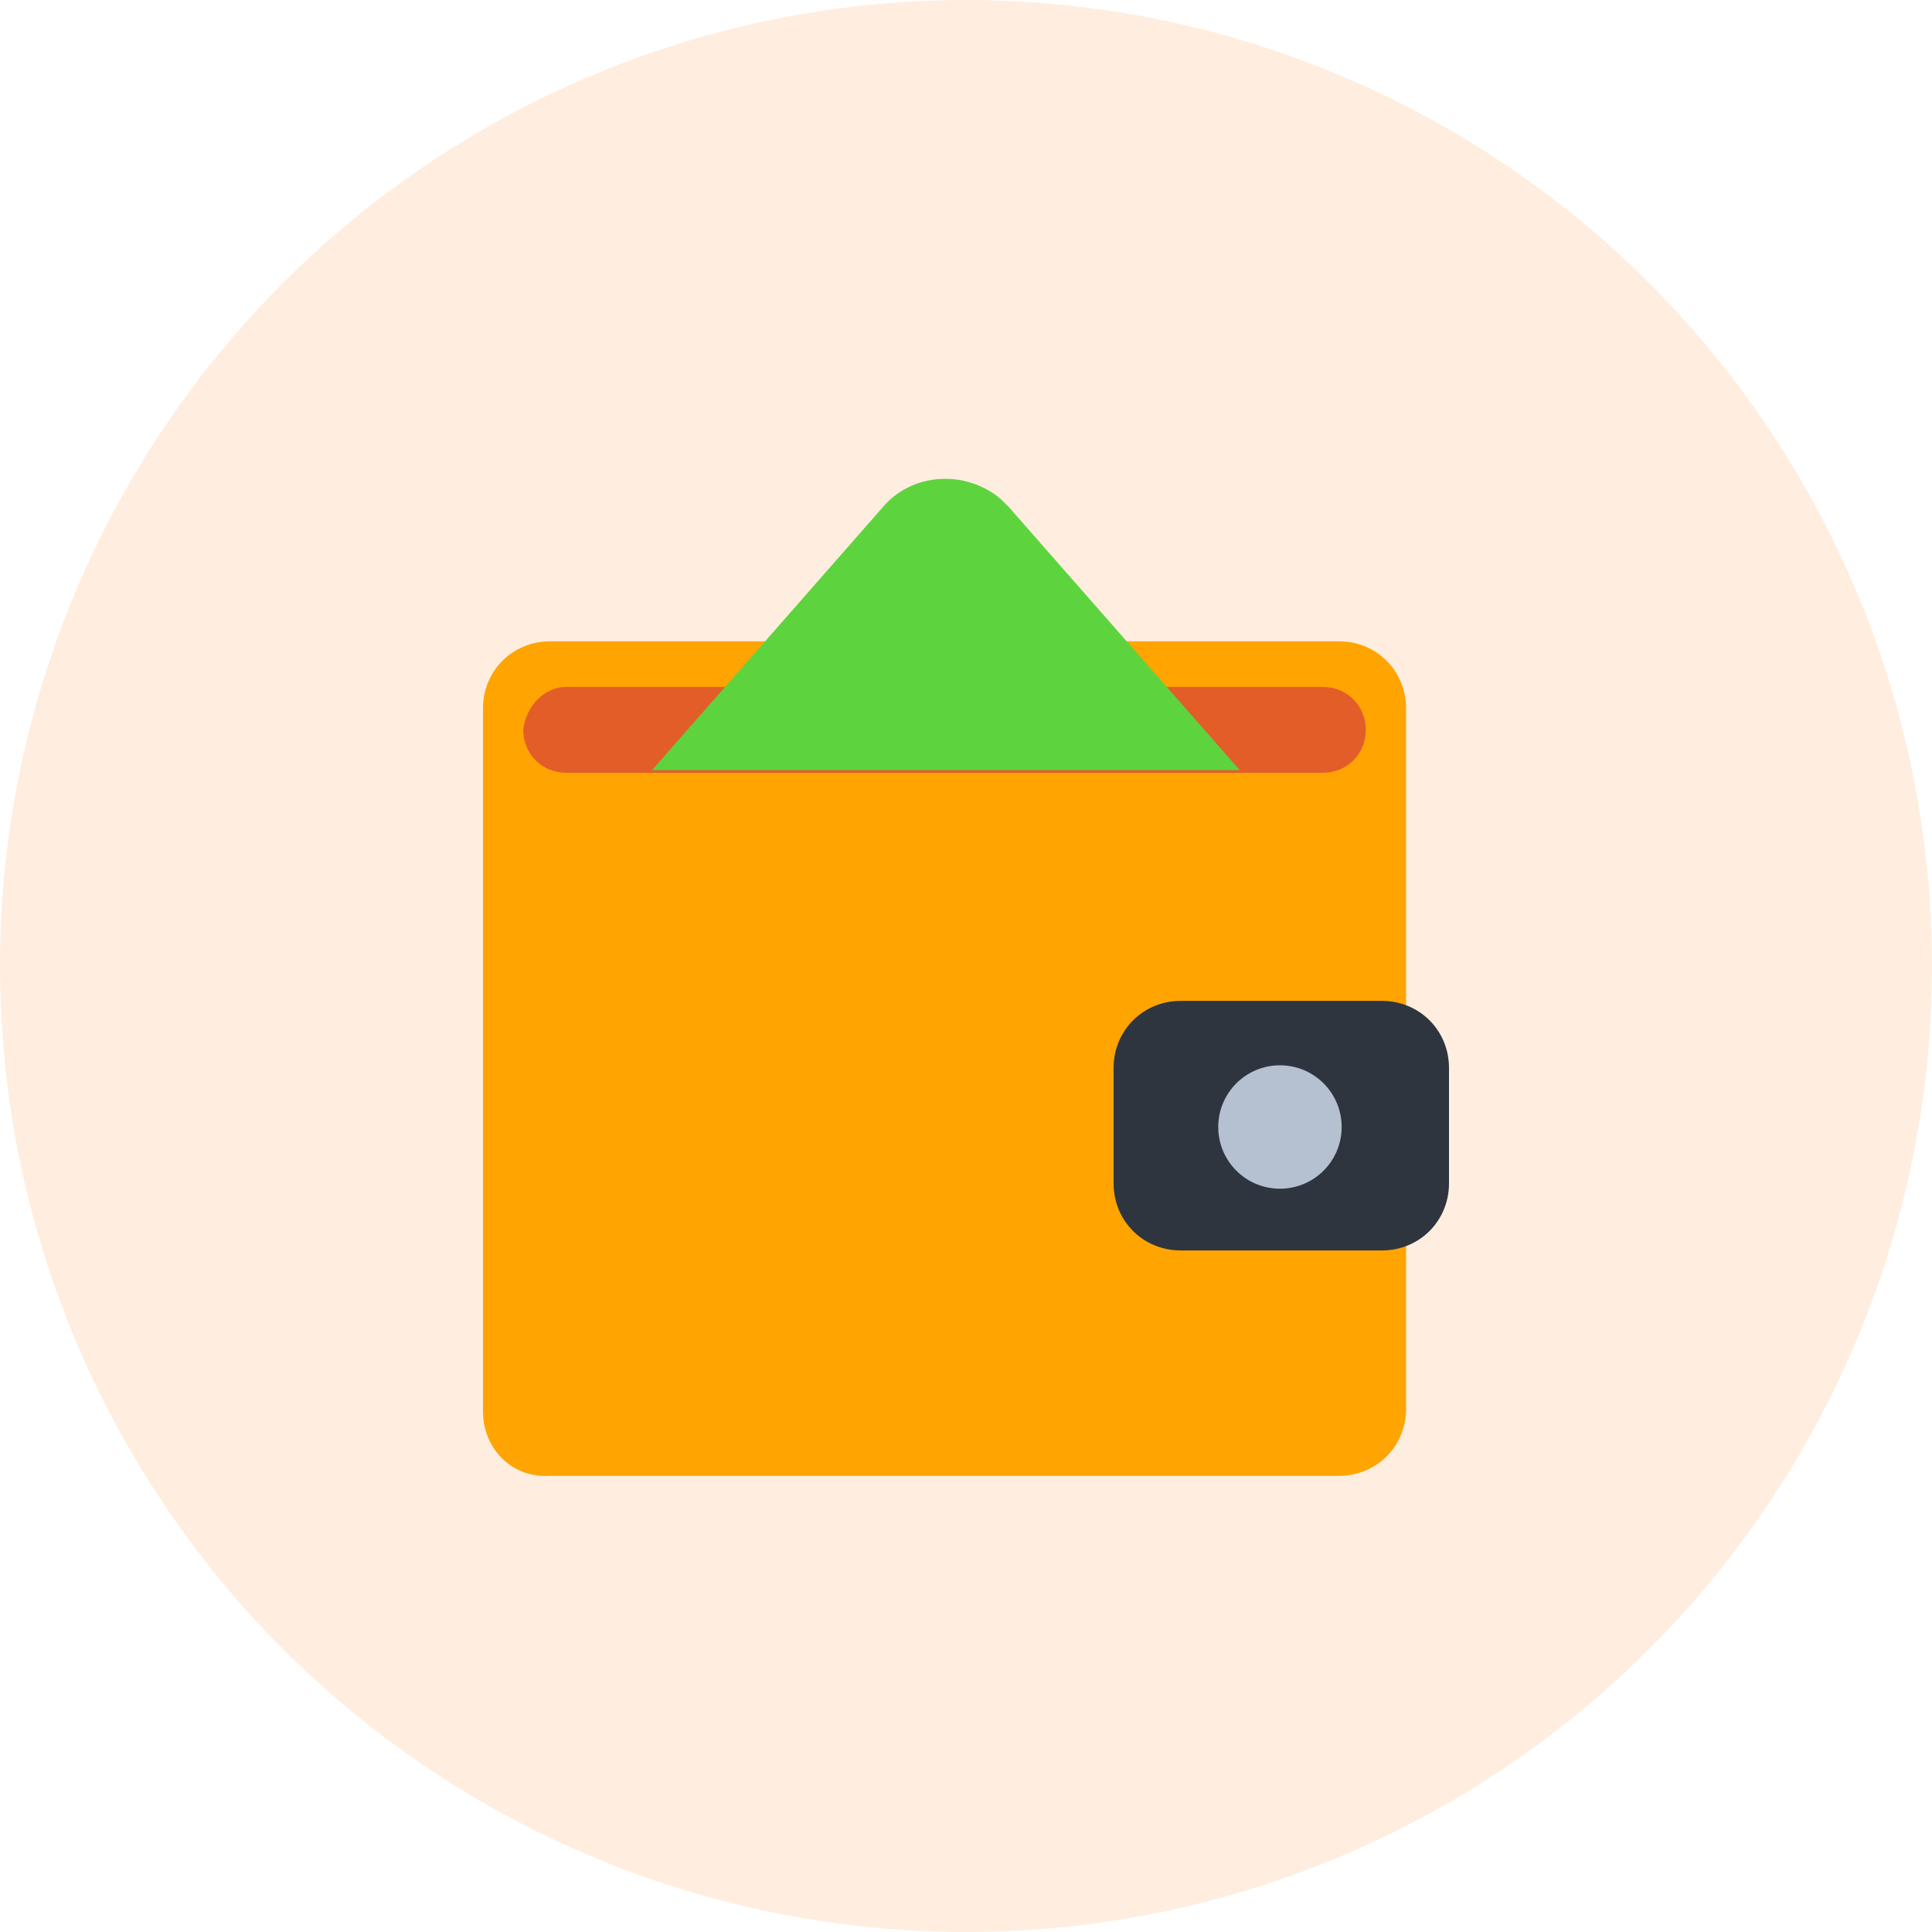<?xml version="1.0" encoding="utf-8"?>
<!-- Generator: Adobe Illustrator 21.1.0, SVG Export Plug-In . SVG Version: 6.00 Build 0)  -->
<svg version="1.1" id="Wallet-72x72_1_" xmlns="http://www.w3.org/2000/svg" xmlns:xlink="http://www.w3.org/1999/xlink" x="0px"
	 y="0px" viewBox="0 0 72 72" style="enable-background:new 0 0 72 72;" xml:space="preserve">
<style type="text/css">
	.st0{fill:#FFEEDF;}
	.st1{fill:#FFA400;}
	.st2{fill:#E35D29;}
	.st3{fill:#5DD43E;}
	.st4{fill:#2E353F;}
	.st5{fill:#B5C0D1;}
</style>
<g id="Wallet-72x72">
	<circle id="Oval" class="st0" cx="36" cy="36" r="36"/>
	<g id="Group-48-Copy-2" transform="translate(18, 17)">
		<path id="Rectangle-Copy-171" class="st1" d="M2.5,6.9h29.4c1.4,0,2.5,1.1,2.5,2.5v26.1c0,1.4-1.1,2.5-2.5,2.5H2.5
			C1.1,38.1,0,37,0,35.6V9.4C0,8,1.1,6.9,2.5,6.9z"/>
		<path id="Rectangle-Copy-172" class="st2" d="M3.1,8.6h28.2c0.9,0,1.6,0.7,1.6,1.6l0,0c0,0.9-0.7,1.6-1.6,1.6H3.1
			c-0.9,0-1.6-0.7-1.6-1.6l0,0C1.6,9.3,2.3,8.6,3.1,8.6z"/>
		<path id="Rectangle" class="st3" d="M19.6,1.9l8.6,9.8H6.3l8.6-9.8C16,0.6,18,0.5,19.3,1.6C19.4,1.7,19.5,1.8,19.6,1.9z"/>
		<path id="Rectangle-Copy-174" class="st4" d="M26,20.3h7.5c1.4,0,2.5,1.1,2.5,2.5v4.3c0,1.4-1.1,2.5-2.5,2.5H26
			c-1.4,0-2.5-1.1-2.5-2.5v-4.3C23.5,21.4,24.6,20.3,26,20.3z"/>
		<ellipse id="Oval-Copy-75" class="st5" cx="29.7" cy="25" rx="2.3" ry="2.3"/>
	</g>
</g>
</svg>
